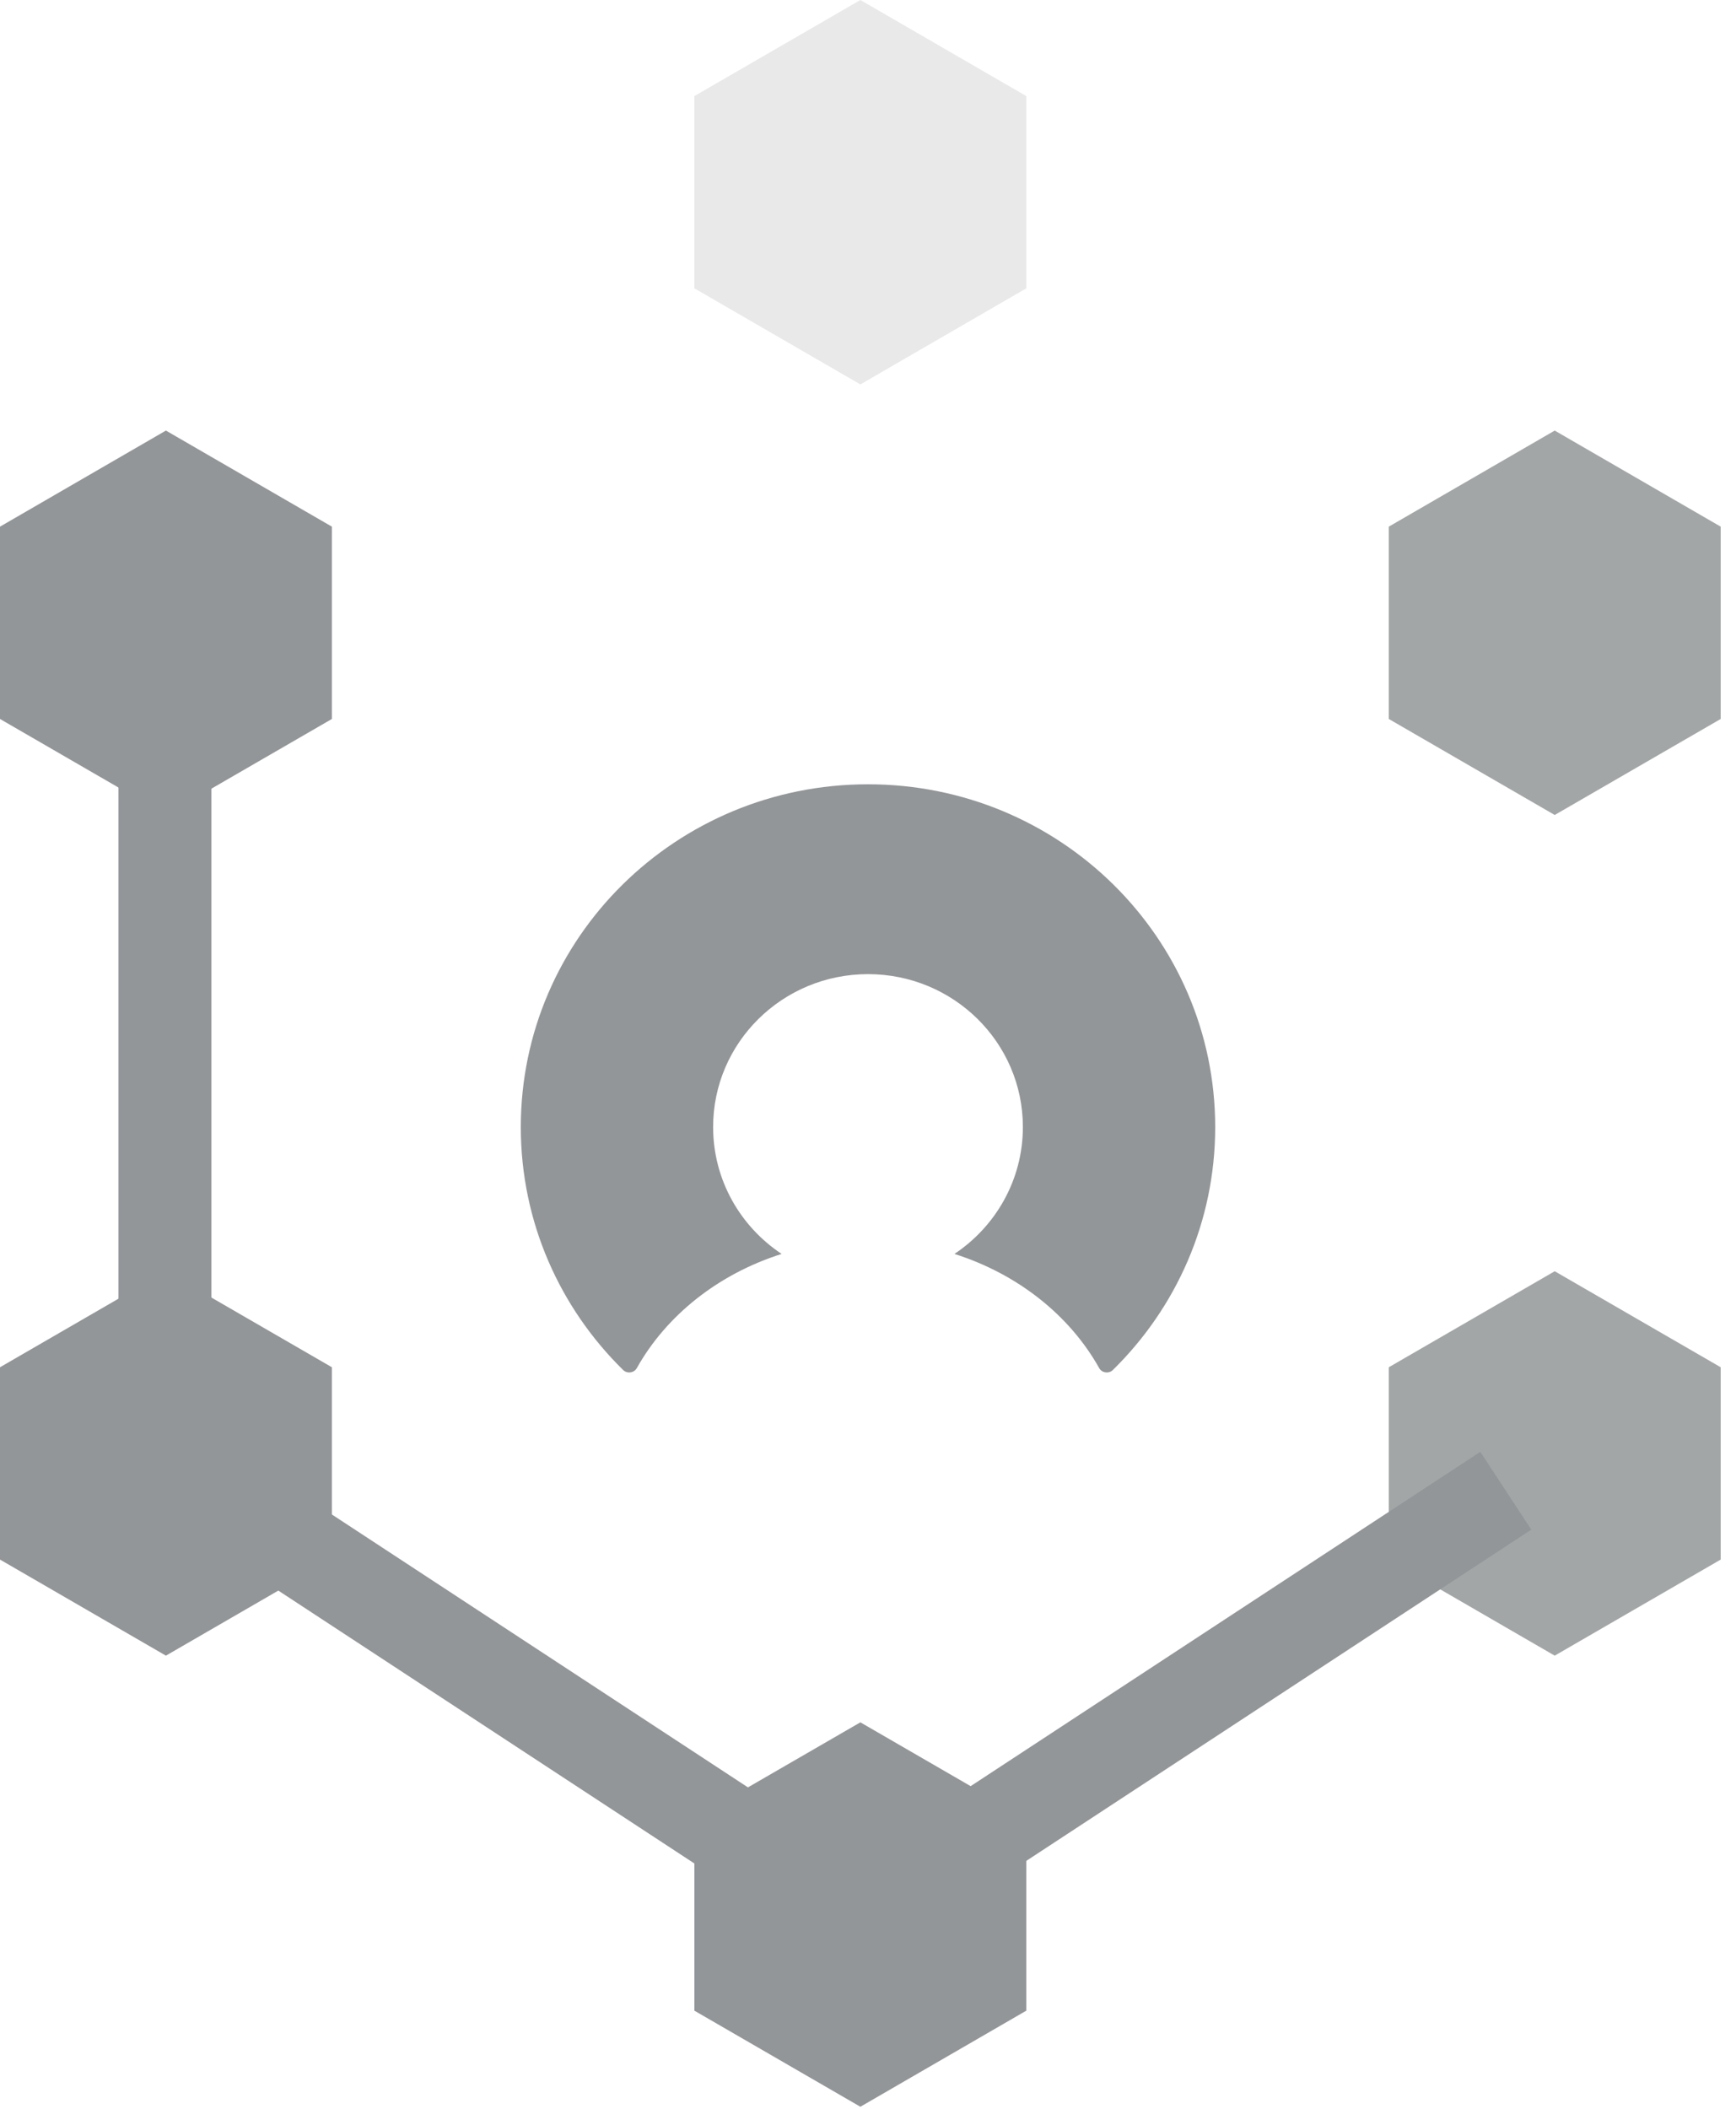 <svg width="28" height="34" viewBox="0 0 28 34" fill="none" xmlns="http://www.w3.org/2000/svg">
<path opacity="0.85" fill-rule="evenodd" clip-rule="evenodd" d="M25.076 6.942L22.4 8.491V11.592L25.076 13.14L27.753 11.592V8.491L25.076 6.942Z" fill="#939698"/>
<path fill-rule="evenodd" clip-rule="evenodd" d="M0 8.491V11.592L2.676 13.14L5.353 11.592V8.491L2.676 6.942L0 8.491Z" fill="#939698"/>
<path fill-rule="evenodd" clip-rule="evenodd" d="M0 8.573L2.676 10.124L5.353 8.573L2.676 7.025L0 8.573Z" fill="#939698"/>
<path opacity="0.099" fill-rule="evenodd" clip-rule="evenodd" d="M11.2 1.549V4.649L13.877 6.198L16.553 4.649V1.549L13.877 0L11.2 1.549Z" fill="#25262A"/>
<path fill-rule="evenodd" clip-rule="evenodd" d="M11.2 29.317V32.418L13.877 33.967L16.553 32.418V29.317L13.877 27.769L11.2 29.317Z" fill="#939698"/>
<path opacity="0.85" fill-rule="evenodd" clip-rule="evenodd" d="M22.4 22.044V25.145L25.076 26.694L27.753 25.145V22.044L25.076 20.496L22.4 22.044Z" fill="#939698"/>
<path fill-rule="evenodd" clip-rule="evenodd" d="M0 22.044V25.145L2.676 26.694L5.353 25.145V22.044L2.676 20.496L0 22.044Z" fill="#939698"/>
<path d="M2.1 23.182L12.6 30.066" stroke="#939698" stroke-width="1.5" stroke-linecap="square"/>
<path d="M23.66 24.446L13.16 31.331" stroke="#939698" stroke-width="1.5" stroke-linecap="square"/>
<path fill-rule="evenodd" clip-rule="evenodd" d="M11.2 29.367L13.876 30.917L16.553 29.367L13.876 27.818L11.2 29.367Z" fill="#939698"/>
<path d="M2.66 12.223V25.149" stroke="#939698" stroke-width="1.5" stroke-linecap="square"/>
<path fill-rule="evenodd" clip-rule="evenodd" d="M14 12.645C10.907 12.645 8.4 15.119 8.4 18.172C8.4 19.702 9.031 21.088 10.05 22.088C10.115 22.152 10.227 22.137 10.271 22.058C10.749 21.206 11.585 20.541 12.607 20.217C11.94 19.774 11.502 19.023 11.502 18.171C11.502 16.809 12.621 15.706 14 15.706C15.38 15.706 16.498 16.809 16.498 18.171C16.498 19.023 16.059 19.774 15.394 20.217C16.415 20.541 17.252 21.206 17.729 22.058C17.773 22.137 17.885 22.152 17.95 22.088C18.969 21.088 19.6 19.702 19.6 18.172C19.6 15.119 17.093 12.645 14 12.645Z" fill="#939698"/>
</svg>
